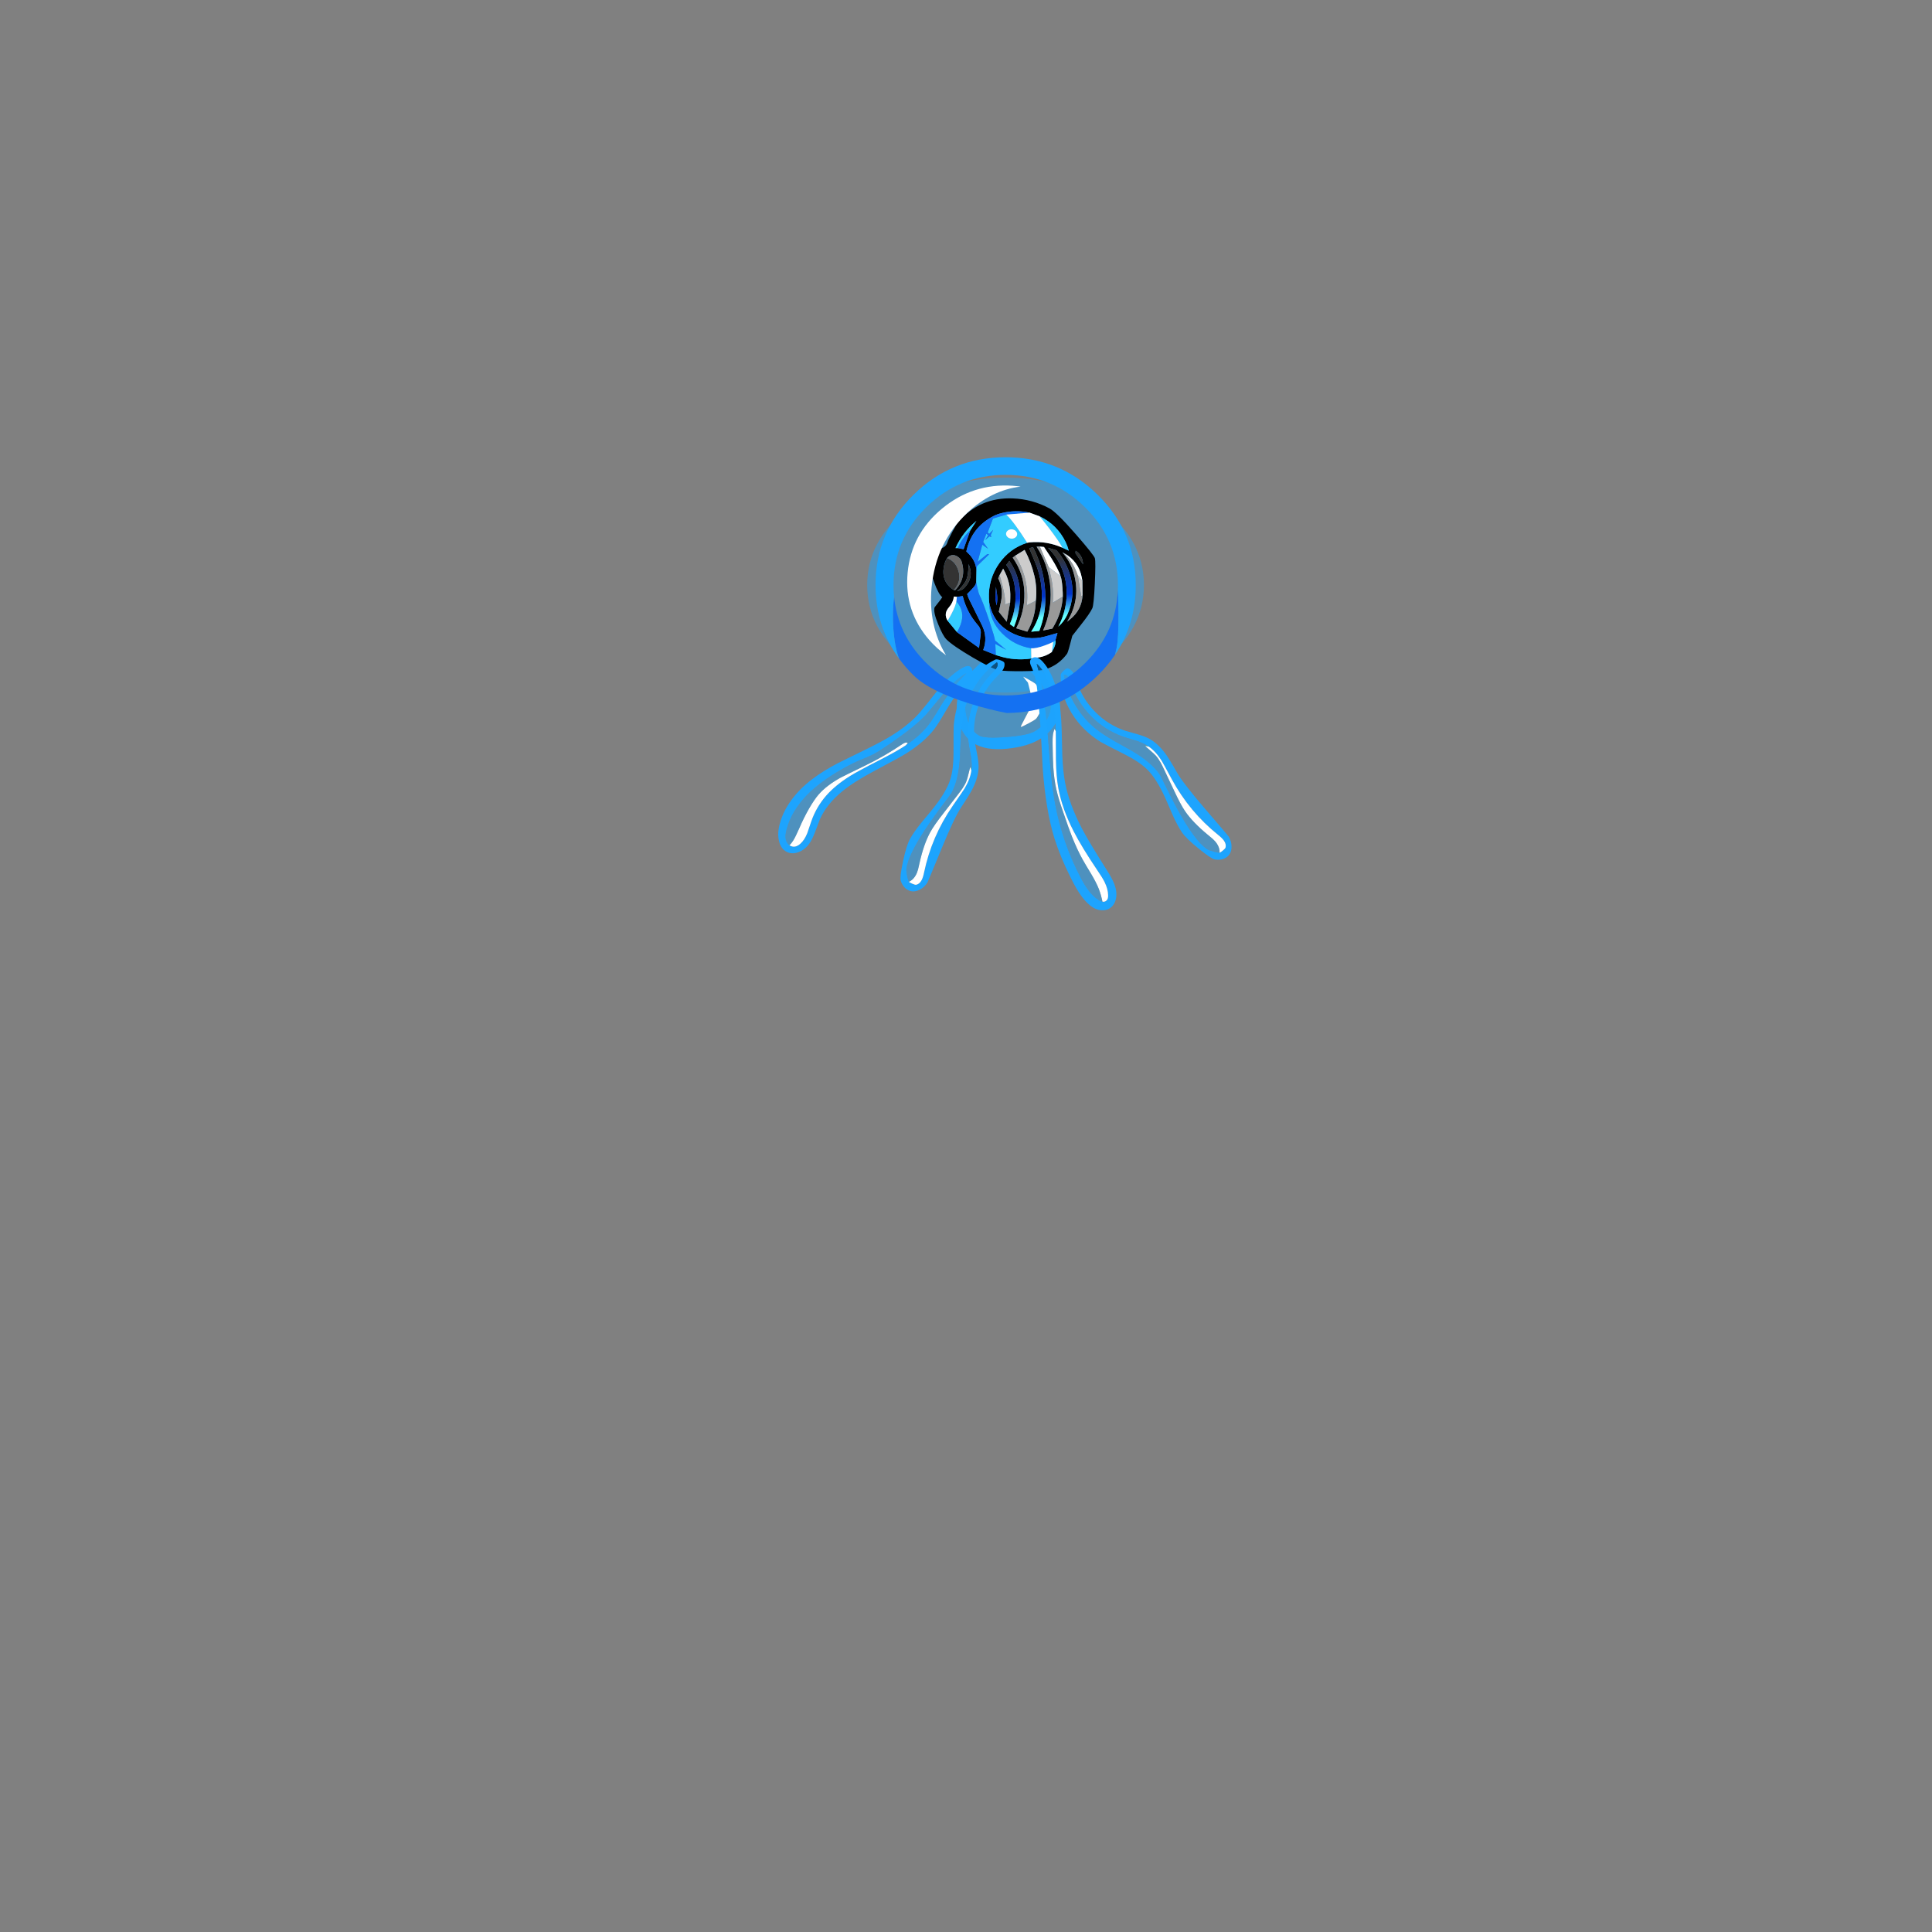 
<svg xmlns="http://www.w3.org/2000/svg" version="1.1" xmlns:xlink="http://www.w3.org/1999/xlink" preserveAspectRatio="none" x="0px" y="0px" width="1000px" height="1000px" viewBox="0 0 1000 1000">
<rect x="0" y="0" width="1000" height="1000" fill="#808080" stroke="none"/>
<defs>
<linearGradient id="Gradient_1" gradientUnits="userSpaceOnUse" x1="107.275" y1="114.513" x2="98.225" y2="59.388" spreadMethod="pad">
<stop  offset="6.275%" stop-color="#66FFFF"/>

<stop  offset="39.608%" stop-color="#0033CC"/>

<stop  offset="100%" stop-color="#333333"/>
</linearGradient>

<g id="Symbol_89_0_Layer0_0_FILL">
<path fill="#1DA4FE" fill-opacity="0.498" stroke="none" d="
M 109.95 -53.8
Q 63.4 -53.8 30.5 -23 -2.35 7.8 -2.35 51.45 -2.35 95.1 30.5 125.9 63.4 156.7 109.95 156.7 156.55 156.7 189.4 125.9 222.25 95.1 222.25 51.45 222.25 7.8 189.4 -23 156.55 -53.8 109.95 -53.8 Z"/>
</g>

<g id="Symbol_87_0_Layer0_0_FILL">
<path fill="#1DA4FE" stroke="none" d="
M 84.95 87.65
Q 89.8 81.35 91.05 74.2 92.75 64.95 88.4 54.95 84.6 46.15 76.95 38.4 74.25 35.75 72.9 34.4 70.55 32.05 69.15 30.15 65.2 24.8 65.6 19.65 65.65 18.8 66.35 15.35 66.9 12.75 66.65 11.1 65.8 6.25 58.6 3.15 54.1 1.15 41 3.95 27.55 6.8 25.55 10.8 25.05 11.75 25.25 14.8 25.45 17.45 25.75 18.5 27.25 23.25 21.8 29.2 20.3 30.85 14.95 36 10.55 40.15 8.35 43.1 4.25 48.45 2.1 55.45 0.05 62.05 0 69.3 -0.1 78.8 3.35 87 7.1 95.85 14.2 100.75 25.1 108.2 45.1 106.1 62.7 104.25 73.7 97.65 80.4 93.6 84.95 87.65
M 41 6.35
Q 47.45 5.2 56.8 8.7 57.65 9 58.85 11.65 60.1 14.3 59.85 15.5 58.2 22.45 59.65 27.7 60.9 32.55 65.6 37.95 68.25 41.05 73.8 47 75.95 49.6 79.5 57.5 82.95 65.25 83.1 67.55 83.55 74.5 79.25 81.1 75.25 87.2 68.6 90.9 62.3 94.4 43.35 95.8 24.5 97.15 19.9 94.5 15.75 92.05 12.85 87.65 10.2 83.6 8.9 78.5 6.7 70.15 8.45 61.4 10.2 52.6 15.45 45.75 21.7 37.65 23.45 35.2 29.5 26.7 29.7 23.9 29.75 23.2 29.6 20.25 29.5 17.95 29.75 16.55 30.35 12.7 33.7 9.85 36.8 7.15 41 6.35 Z"/>

<path fill="#1DA4FE" fill-opacity="0.498" stroke="none" d="
M 56.8 8.7
Q 47.45 5.2 41 6.35 36.8 7.15 33.7 9.85 30.35 12.7 29.75 16.55 29.5 17.95 29.6 20.25 29.75 23.2 29.7 23.9 29.5 26.7 23.45 35.2 21.7 37.65 15.45 45.75 10.2 52.6 8.45 61.4 6.7 70.15 8.9 78.5 10.2 83.6 12.85 87.65 15.75 92.05 19.9 94.5 24.5 97.15 43.35 95.8 62.3 94.4 68.6 90.9 75.25 87.2 79.25 81.1 83.55 74.5 83.1 67.55 82.95 65.25 79.5 57.5 75.95 49.6 73.8 47 68.25 41.05 65.6 37.95 60.9 32.55 59.65 27.7 58.2 22.45 59.85 15.5 60.1 14.3 58.85 11.65 57.65 9 56.8 8.7
M 63.6 44.8
Q 68.6 47.55 69.95 48.8 70.65 49.4 72.95 53.25 75.2 56.95 75.65 58.15 76 59.1 76.35 62.85 76.65 66.55 76.5 67.95 76.3 69.4 73.65 74.25 71.1 78.85 70.25 79.6 69.05 80.8 63.05 83.95 57.1 87.15 56.75 86.75 56.55 86.55 60.4 79.25 64.55 71.5 64.8 70.75 65.4 69.15 65.8 64.6 66.1 60.4 65.9 59.2 65.65 57.45 63.15 47.7 63.1 47.45 61.35 45.45 59.5 43.25 58.95 42.4 58.7 42.05 63.6 44.8 Z"/>

<path fill="#FFFFFF" stroke="none" d="
M 69.95 48.8
Q 68.6 47.55 63.6 44.8 58.7 42.05 58.95 42.4 59.5 43.25 61.35 45.45 63.1 47.45 63.15 47.7 65.65 57.45 65.9 59.2 66.1 60.4 65.8 64.6 65.4 69.15 64.8 70.75 64.55 71.5 60.4 79.25 56.55 86.55 56.75 86.75 57.1 87.15 63.05 83.95 69.05 80.8 70.25 79.6 71.1 78.85 73.65 74.25 76.3 69.4 76.5 67.95 76.65 66.55 76.35 62.85 76 59.1 75.65 58.15 75.2 56.95 72.95 53.25 70.65 49.4 69.95 48.8 Z"/>
</g>

<g id="Symbol_90_0_Layer0_0_FILL">
<path fill="#000000" stroke="none" d="
M 114.75 12.55
Q 99 5.5 81.8 6.05 52.5 6.95 35 30.4 33.25 32.75 30.1 40.05 27.2 46.8 26.7 49 25.8 52.85 22.15 54.5 21 55.05 17.7 61.2 14.25 67.6 13.5 71.05 12.7 74.75 17.4 85.15 22.1 95.5 25.6 97.9 24.8 99.5 22.05 103.45 19.5 107.1 19.45 107.3 18.3 111.25 23.65 122 28.5 131.9 31.85 134.85 38.05 140.25 56.6 149.4 74.75 158.3 80.2 158.95 86.2 159.45 100.85 158.3 116.75 157.05 121.2 155.25 132.95 150.55 139.55 140 140.45 138.5 143.05 123.8 143.1 123.55 149.9 113.65 157.1 103.15 159 98.2 160.1 95.35 159.65 76.15 159.2 57.3 158.15 53.9 157.4 51.35 139.85 33.9 121.3 15.45 114.75 12.55
M 134.55 48.75
L 128.8 46.55
Q 114.45 41.35 99.5 43.85 98.35 44.1 97.25 44.4 82.25 50.45 73.9 64.25 65 78.95 66.95 96.2 67.15 97.8 67.4 99.4 71.8 117.05 88.3 124.65 103.35 131.55 118.95 126.2 124.35 124.25 129.75 122.3
L 128.4 128.85
Q 129.5 132.4 125.95 139.45 120.3 144.2 113.05 145.35 110.6 145.9 108.15 146.5 93.8 149.7 79.55 146.35 78.05 146 76.6 145.65
L 65.15 142
Q 68.55 130.6 62.5 120.25 56.15 109.4 49.8 98.6 48.4 96.2 47.4 93.55 53.9 86.05 54.25 84.4 54.45 83.4 54.7 82.4
L 54.15 71.9
Q 52.7 63.3 46 57.6 45 56.75 44 55.9 47.05 34.4 65.6 23 69.1 20.85 73.1 19.65 85 15.85 97.45 17.6
L 106.55 20.2
Q 122.65 26.45 131.25 41.4 133.2 44.8 134.55 48.75
M 108.7 46.95
L 112.4 47.05 119.3 56.05
Q 126.7 66.15 128.9 71.9 130.25 74.7 131.3 81.95 132.05 87.15 132.15 89.75 132.35 103.9 125.95 116.65 125.4 117.7 124.9 118.75
L 116.9 120.95
Q 123.3 102.95 120.85 84.05 119.4 72.8 114.8 62.35 111.25 54.25 105.85 47.25
L 108.7 46.95
M 99.45 49.05
L 102.75 47.95
Q 114.95 68.1 116.85 91.8 117.85 104.55 114.8 116.9 114.2 119.25 113.55 121.6
L 106.4 122.8
Q 114.9 107.65 113.6 90.25 112.5 75 105.55 61.25 102.5 55.15 99.45 49.05
M 85.4 58.45
L 87.45 56.6 95.45 50.85
Q 102.1 61.45 105.8 73.4 109.05 84 108.55 95.1 108.6 96.95 108.6 98.8 108.55 111.55 102.95 123
L 92.95 120.7
Q 99.5 105.35 97.95 88.9 96.35 71.85 85.4 58.45
M 85.8 94.3
Q 85.85 96.35 85.95 98.4
L 84.15 115.5 76.5 107.2
Q 77.35 102 77.95 96.8 79.15 86.6 73.9 77.7
L 74.8 74.95 77.65 68.8
Q 85.4 80.4 85.8 94.3
M 82.6 61.5
Q 92.95 74.3 94.25 90.9 95.45 105.7 90.85 119.7
L 87.05 117.45
Q 92.7 101.4 89.2 84.6 87 73.9 80.2 65.3
L 82.6 61.5
M 147.75 58.15
Q 147.9 59.05 148.05 59.95
L 140.6 50.55 140.65 48.4
Q 146.55 51.7 147.75 58.15
M 140 67.45
Q 136.3 57.85 128.95 50.65
L 130.3 51.2
Q 143.9 57.35 147.7 71.55 148.1 73.05 148.5 74.6
L 149.55 87.5
Q 149.6 100.65 139.95 109.45 138.75 110.55 137.55 111.7 148.75 90.1 140 67.45
M 135.55 90.55
Q 135.55 77.85 130.3 66.55 125.2 55.4 116 47.5
L 123.7 49.2
Q 133.25 58.75 137.7 71.55 143.5 88.35 137.4 105.1 135 111.7 130.1 116.6 135.5 104.25 135.55 90.55
M 51 28.25
L 46.2 36.95 41.4 54.1 36.25 53.45 34.2 53.6
Q 39.55 39 51 28.25
M 27.35 62.95
Q 31.1 58.3 36.2 60.8 39.45 62.3 40.7 65.65 45.8 79.5 36.75 90.7
L 35.35 90.85
Q 23.65 84.4 25.05 70.95 25.45 66.85 27.35 62.95
M 35.85 96.55
L 38.5 96.7 43.6 95.6
Q 48.25 109.85 58.85 120.35 62.1 123.5 61.9 127.95 61.6 134.2 61.3 140.45
L 40.8 127.85 31.8 118.35
Q 27.55 112.35 32.15 106.4 35.55 101.95 35.85 96.55
M 46.9 72.5
Q 47 68.8 46.8 66.9 52.65 78.05 44.9 87.8 42.3 91.15 38.15 91.3 40 90.5 42.9 86.2 45.6 82.25 45.8 80.7 46.8 78.2 46.9 72.5
M 72.4 85.25
Q 73.15 88.7 73.9 92.2 74.9 96.85 74.05 101.7
L 72.6 95.35 72.4 85.25 Z"/>

<path fill="url(#Gradient_1)" stroke="none" d="
M 73.9 92.2
Q 73.15 88.7 72.4 85.25
L 72.6 95.35 74.05 101.7
Q 74.9 96.85 73.9 92.2
M 130.3 66.55
Q 135.55 77.85 135.55 90.55 135.5 104.25 130.1 116.6 135 111.7 137.4 105.1 143.5 88.35 137.7 71.55 133.25 58.75 123.7 49.2
L 116 47.5
Q 125.2 55.4 130.3 66.55
M 94.25 90.9
Q 92.95 74.3 82.6 61.5
L 80.2 65.3
Q 87 73.9 89.2 84.6 92.7 101.4 87.05 117.45
L 90.85 119.7
Q 95.45 105.7 94.25 90.9
M 102.75 47.95
L 99.45 49.05
Q 102.5 55.15 105.55 61.25 112.5 75 113.6 90.25 114.9 107.65 106.4 122.8
L 113.55 121.6
Q 114.2 119.25 114.8 116.9 117.85 104.55 116.85 91.8 114.95 68.1 102.75 47.95 Z"/>

<path fill="#333333" stroke="none" d="
M 46.8 66.9
Q 47 68.8 46.9 72.5 46.8 78.2 45.8 80.7 45.6 82.25 42.9 86.2 40 90.5 38.15 91.3 42.3 91.15 44.9 87.8 52.65 78.05 46.8 66.9
M 36.85 70.55
Q 33.75 64.9 27.35 62.95 25.45 66.85 25.05 70.95 23.65 84.4 35.35 90.85 42.8 81.4 36.85 70.55
M 148.05 59.95
Q 147.9 59.05 147.75 58.15 146.55 51.7 140.65 48.4
L 140.6 50.55 148.05 59.95 Z"/>

<path fill="#33CCFF" stroke="none" d="
M 40.8 127.85
Q 42.55 124.55 43.55 121 46.95 109.05 38.3 100.65 38.05 104.55 34.95 111.75 33.4 115.35 31.8 118.35
L 40.8 127.85
M 46.2 36.95
L 51 28.25
Q 39.55 39 34.2 53.6
L 36.25 53.45
Q 36.25 53.35 36.25 53.3 39.45 44.05 46.2 36.95
M 128.4 128.85
L 126.6 130.35 125.95 139.45
Q 129.5 132.4 128.4 128.85
M 60.6 38.95
L 58.3 46.35 63.05 52.2 57.7 48.95 54.7 64.3 62.7 56.9 64.35 56.95 54.35 68.2 54.15 71.9 54.7 82.4
Q 55.15 84.4 56.3 88.05 57.5 92 57.9 92.75 62.2 100.1 68.75 116.05 74.8 130.8 74.95 132.8
L 85.5 140.45 75.45 135.85 76.6 145.65
Q 78.05 146 79.55 146.35 93.8 149.7 108.15 146.5
L 107.4 137.45
Q 92.45 136.1 81.05 126.3 68.65 115.7 67.4 99.4 67.15 97.8 66.95 96.2 65 78.95 73.9 64.25 82.25 50.45 97.25 44.4 84.15 26.6 77 20.8
L 65.5 25.1 61.7 37.75 63.15 38.9 66.4 35 64.55 39.8 65.2 41.65 63.5 41.1 59.8 44.8 62.3 40.2 60.6 38.95
M 86.45 34.65
Q 87.9 35.9 87.9 37.6 87.9 39.3 86.45 40.5 85 41.75 82.95 41.75 80.9 41.75 79.45 40.5 78 39.3 78 37.6 78 35.9 79.45 34.65 80.9 33.45 82.95 33.45 85 33.45 86.45 34.65
M 128.8 46.55
L 134.55 48.75
Q 133.2 44.8 131.25 41.4 122.65 26.45 106.55 20.2 108.55 22 116 30.4 125.35 41 128.8 46.55 Z"/>

<path fill="#1471F2" stroke="none" d="
M 43.6 95.6
L 38.5 96.7 38.3 100.65
Q 46.95 109.05 43.55 121 42.55 124.55 40.8 127.85
L 61.3 140.45
Q 61.6 134.2 61.9 127.95 62.1 123.5 58.85 120.35 48.25 109.85 43.6 95.6
M 36.25 53.3
Q 36.25 53.35 36.25 53.45
L 41.4 54.1 46.2 36.95
Q 39.45 44.05 36.25 53.3
M 126.6 130.35
L 128.4 128.85 129.75 122.3
Q 124.35 124.25 118.95 126.2 103.35 131.55 88.3 124.65 71.8 117.05 67.4 99.4 68.65 115.7 81.05 126.3 92.45 136.1 107.4 137.45 111.45 137.55 119.15 134.15 124.7 131.65 126.6 130.35
M 56.3 88.05
Q 55.15 84.4 54.7 82.4 54.45 83.4 54.25 84.4 53.9 86.05 47.4 93.55 48.4 96.2 49.8 98.6 56.15 109.4 62.5 120.25 68.55 130.6 65.15 142
L 76.6 145.65 75.45 135.85 85.5 140.45 74.95 132.8
Q 74.8 130.8 68.75 116.05 62.2 100.1 57.9 92.75 57.5 92 56.3 88.05
M 73.1 19.65
Q 69.1 20.85 65.6 23 47.05 34.4 44 55.9 45 56.75 46 57.6 52.7 63.3 54.15 71.9
L 54.35 68.2 64.35 56.95 62.7 56.9 54.7 64.3 57.7 48.95 63.05 52.2 58.3 46.35 60.6 38.95 62.3 40.2 59.8 44.8 63.5 41.1 65.2 41.65 64.55 39.8 66.4 35 63.15 38.9 61.7 37.75 65.5 25.1 77 20.8 97.45 17.6
Q 85 15.85 73.1 19.65 Z"/>

<path fill="#FFFFFF" stroke="none" d="
M 38.5 96.7
L 35.85 96.55
Q 35.55 101.95 32.15 106.4 27.55 112.35 31.8 118.35 33.4 115.35 34.95 111.75 38.05 104.55 38.3 100.65
L 38.5 96.7
M 130.3 51.2
Q 130.75 51.55 131.2 51.95 139.75 59.5 144 70
L 148.5 74.6
Q 148.1 73.05 147.7 71.55 143.9 57.35 130.3 51.2
M 112.4 47.05
L 108.7 46.95 117.8 64.5 128.9 71.9
Q 126.7 66.15 119.3 56.05
L 112.4 47.05
M 125.95 139.45
L 126.6 130.35
Q 124.7 131.65 119.15 134.15 111.45 137.55 107.4 137.45
L 108.15 146.5
Q 110.6 145.9 113.05 145.35 120.3 144.2 125.95 139.45
M 87.9 37.6
Q 87.9 35.9 86.45 34.65 85 33.45 82.95 33.45 80.9 33.45 79.45 34.65 78 35.9 78 37.6 78 39.3 79.45 40.5 80.9 41.75 82.95 41.75 85 41.75 86.45 40.5 87.9 39.3 87.9 37.6
M 97.25 44.4
Q 98.35 44.1 99.5 43.85 114.45 41.35 128.8 46.55 125.35 41 116 30.4 108.55 22 106.55 20.2
L 97.45 17.6 77 20.8
Q 84.15 26.6 97.25 44.4 Z"/>

<path fill="#666666" stroke="none" d="
M 36.2 60.8
Q 31.1 58.3 27.35 62.95 33.75 64.9 36.85 70.55 42.8 81.4 35.35 90.85
L 36.75 90.7
Q 45.8 79.5 40.7 65.65 39.45 62.3 36.2 60.8 Z"/>

<path fill="#CCCCCC" stroke="none" d="
M 149.55 87.5
L 148.5 74.6 144 70 148.45 88.2 149.55 87.5
M 85.95 98.4
Q 85.85 96.35 85.8 94.3 85.4 80.4 77.65 68.8
L 74.8 74.95
Q 75.95 77.05 78.5 85.05 81.75 95.35 81.55 100.35
L 85.95 98.4
M 95.45 50.85
L 87.45 56.6
Q 93.65 64.85 97.05 74.4 101.4 86.75 100.85 99.7
L 108.55 95.1
Q 109.05 84 105.8 73.4 102.1 61.45 95.45 50.85
M 117.8 64.5
Q 119 68.35 120.2 72.2 123.85 83.75 123.7 95.75
L 132.15 89.75
Q 132.05 87.15 131.3 81.95 130.25 74.7 128.9 71.9
L 117.8 64.5 Z"/>

<path fill="#999999" stroke="none" d="
M 131.2 51.95
Q 130.75 51.55 130.3 51.2
L 128.95 50.65
Q 136.3 57.85 140 67.45 148.75 90.1 137.55 111.7 138.75 110.55 139.95 109.45 149.6 100.65 149.55 87.5
L 148.45 88.2 144 70
Q 139.75 59.5 131.2 51.95
M 74.8 74.95
L 73.9 77.7
Q 79.15 86.6 77.95 96.8 77.35 102 76.5 107.2
L 84.15 115.5 85.95 98.4 81.55 100.35
Q 81.75 95.35 78.5 85.05 75.95 77.05 74.8 74.95
M 87.45 56.6
L 85.4 58.45
Q 96.35 71.85 97.95 88.9 99.5 105.35 92.95 120.7
L 102.95 123
Q 108.55 111.55 108.6 98.8 108.6 96.95 108.55 95.1
L 100.85 99.7
Q 101.4 86.75 97.05 74.4 93.65 64.85 87.45 56.6
M 108.7 46.95
L 105.85 47.25
Q 111.25 54.25 114.8 62.35 119.4 72.8 120.85 84.05 123.3 102.95 116.9 120.95
L 124.9 118.75
Q 125.4 117.7 125.95 116.65 132.35 103.9 132.15 89.75
L 123.7 95.75
Q 123.85 83.75 120.2 72.2 119 68.35 117.8 64.5
L 108.7 46.95 Z"/>
</g>

<g id="Symbol_86_1_Layer0_0_FILL">
<path fill="#1DA4FE" stroke="none" d="
M 49.25 43.8
Q 46.9 31.5 47 24.4 47.35 18 47.35 14.8 47.4 9.25 46 5.5 45.15 3.1 43.3 1.65 41.2 0 39.15 0.7 37.2 1.45 35.8 4.9 31.3 16.25 31.9 35 32.05 40.15 32.65 50.6 33.1 59.9 32.7 66.15 31.9 78.25 27.55 92.25 24.4 102.45 18.05 117.3 9.1 138.4 7.7 141.95 2.2 156.1 -0.1 167.4 -3.05 181.4 -1.9 194.15 -0.6 208.3 5.7 219.35 9.1 225.3 14 228.6 19.65 232.5 25.2 231.1 30.55 229.65 33.45 223.85 36.1 218.5 35.4 212.3 34.9 207.7 32.4 201.05 28.7 191.2 28.35 190.05 23.95 175.85 27.05 157.95 29.3 144.9 36.45 126.25 45.65 102.4 47.8 95.25 53.1 77.45 52.25 63.15 51.9 57.55 49.25 43.8
M 41.15 7.1
Q 39.95 24.65 42.75 42.25 43.3 45.8 44.55 52.8 45.65 59.1 45.9 63.45 46.647 75.861 42.6 90.55 42.615 90.589 42.6 90.6
L 42.6 90.65
Q 40.05 100.1 33.15 117.15 25.8 135.4 23.25 143.6 18.7 158.55 18.75 170.9 18.85 184.2 23.7 196.25 25.1 199.75 28 206.75 30.1 212.9 29.5 217.65 28.95 222.25 26.05 224.1 24.748 224.944 23.15 225.1 22.476 225.159 21.75 225.1 19.5 224.85 17.55 223.5 14.65 221.55 12.1 216.4 4.4 200.95 5.65 180.65 6.6 165.15 13.5 144.9 16.5 136.05 19.7 129.2 24.3 120.15 26.2 115.5 28 111 30.7 100.55 34.3 86.4 35.65 79.45 38 67.65 38.35 58.05 37.9 40.8 37.75 32.2 37.55 16.85 41.15 7.1 Z"/>

<path fill="#FFFFFF" stroke="none" d="
M 42.6 90.55
L 42.6 90.5
Q 42.713 89.244 42.75 88 40.75 87.95 39.7 91.6 34.75 110.35 27.35 127.65 18.6 148.2 17.8 150.45 13.05 163.65 13.05 174.2 13.05 179.85 14.85 189.25 16.95 199.35 19.65 207.6 22.3 216.05 22.85 219.65 23.293 222.56 23.15 225.1 24.748 224.944 26.05 224.1 28.95 222.25 29.5 217.65 30.1 212.9 28 206.75 25.1 199.75 23.7 196.25 18.85 184.2 18.75 170.9 18.7 158.55 23.25 143.6 25.8 135.4 33.15 117.15 40.05 100.1 42.6 90.65
L 42.6 90.6
Q 42.615 90.589 42.6 90.55 Z"/>

<path fill="#1DA4FE" fill-opacity="0.498" stroke="none" d="
M 42.75 42.25
Q 39.95 24.65 41.15 7.1 37.55 16.85 37.75 32.2 37.9 40.8 38.35 58.05 38 67.65 35.65 79.45 34.3 86.4 30.7 100.55 28 111 26.2 115.5 24.3 120.15 19.7 129.2 16.5 136.05 13.5 144.9 6.6 165.15 5.65 180.65 4.4 200.95 12.1 216.4 14.65 221.55 17.55 223.5 19.5 224.85 21.75 225.1 22.476 225.159 23.15 225.1 23.293 222.56 22.85 219.65 22.3 216.05 19.65 207.6 16.95 199.35 14.85 189.25 13.05 179.85 13.05 174.2 13.05 163.65 17.8 150.45 18.6 148.2 27.35 127.65 34.75 110.35 39.7 91.6 40.75 87.95 42.75 88 42.713 89.244 42.6 90.5
L 42.6 90.55
Q 46.647 75.861 45.9 63.45 45.65 59.1 44.55 52.8 43.3 45.8 42.75 42.25 Z"/>
</g>

<g id="Symbol_86_2_Layer0_0_FILL">
<path fill="#1DA4FE" stroke="none" d="
M 42.95 12.6
Q 44.3 8.65 42.9 5.8 42.3 4.55 38.75 4.3 35.3 4.05 34.35 4.85 21.05 16.4 15.7 35.05 10.7 52.75 14.25 71.2 14.7 73.6 20.45 94.4 24.3 108.35 23.95 117.75 23.55 129.9 15.45 148.25 13.25 153.15 8.8 163.05 5.15 171.65 3.5 178.25 1.95 184.35 2.8 199.05 3.6 213.35 5.35 216.1 7.1 218.9 9.65 220.65 12.45 222.55 15.45 222.7 19.95 222.9 23.75 219.35 27.25 216.15 28.65 211.35 28.9 210.45 32.7 179.45 36.4 149.35 39.85 139.05 44.15 126.05 45.3 120 47.4 109.15 45.25 100.8 44.15 96.6 41.3 90.75 36.5 81.1 36.45 81 29.8 66.35 30.65 49.75 31.5 33.15 39.6 19.25 42.2 14.75 42.95 12.6
M 23.1 33
Q 27.3 18.6 36.25 6.85 39.25 9.25 35.5 15.65 26.6 30.6 25.4 48.65 24.25 66.65 31.1 82.7 32.65 86.25 36.1 93.25 38.42 98.386 39.35 102.5
L 39.85 105.35
Q 40.898 112.834 38.3 122.3 37.85 124 32.2 140 21.35 171.15 23.4 203.75 23.7 208.15 23.1 210.8 22.25 214.6 19.55 216 18.6 216.45 15.8 216 13.25 215.6 12.6 215.2 12.05 214.8 10 211.05 7.85 206.95 7.5 204.85 5.5 191.75 16.2 160.95 19.25 152.1 24 140.1 28 130.05 28.2 129.15 31.25 116.2 26.8 95.85 24.15 84.65 22.9 79.05 20.7 69.1 20.1 62.1 18.85 47.45 23.1 33 Z"/>

<path fill="#FFFFFF" stroke="none" d="
M 39.85 105.35
Q 39.093 104.038 38.15 102.8 38 102.65 38.2 107.65 38.4 113.55 38.15 115.6 37.8 118.9 36.45 122.85 35.7 125.1 33.75 129.8
L 26.05 148.5
Q 20.85 160.9 19.2 167.85 16.45 179.7 17.3 196.5 17.55 200.85 17.55 202.55 17.55 205.9 16.8 208.45 15.95 211.55 14.05 213.8 13.37 214.594 12.6 215.2 13.25 215.6 15.8 216 18.6 216.45 19.55 216 22.25 214.6 23.1 210.8 23.7 208.15 23.4 203.75 21.35 171.15 32.2 140 37.85 124 38.3 122.3 40.898 112.834 39.85 105.35 Z"/>

<path fill="#00F8FF" fill-opacity="0.247" stroke="none" d="
M 39.85 105.35
L 39.35 102.5 38.15 102.8
Q 39.093 104.038 39.85 105.35 Z"/>

<path fill="#1DA4FE" fill-opacity="0.498" stroke="none" d="
M 36.25 6.85
Q 27.3 18.6 23.1 33 18.85 47.45 20.1 62.1 20.7 69.1 22.9 79.05 24.15 84.65 26.8 95.85 31.25 116.2 28.2 129.15 28 130.05 24 140.1 19.25 152.1 16.2 160.95 5.5 191.75 7.5 204.85 7.85 206.95 10 211.05 12.05 214.8 12.6 215.2 13.37 214.594 14.05 213.8 15.95 211.55 16.8 208.45 17.55 205.9 17.55 202.55 17.55 200.85 17.3 196.5 16.45 179.7 19.2 167.85 20.85 160.9 26.05 148.5
L 33.75 129.8
Q 35.7 125.1 36.45 122.85 37.8 118.9 38.15 115.6 38.4 113.55 38.2 107.65 38 102.65 38.15 102.8
L 39.35 102.5
Q 38.42 98.386 36.1 93.25 32.65 86.25 31.1 82.7 24.25 66.65 25.4 48.65 26.6 30.6 35.5 15.65 39.25 9.25 36.25 6.85 Z"/>
</g>

<g id="Symbol_86_0_Layer0_0_FILL">
<path fill="#1DA4FE" stroke="none" d="
M 50.4 19.8
Q 49.8 12.1 47.5 6.25 45.95 2.4 44 1 42.65 0.05 41.05 0 39.3 -0.1 38.1 0.9 36.9 1.95 36.6 4 36.45 5.2 36.6 7.7 36.9 13.15 35.8 19.7 35 24.35 33.05 31.5 27.4 52.3 13.6 93.35 2.2 130.15 0.4 156.2 -0.7 173.35 1.15 193.25 1.75 200.4 2.6 205.25 3.7 211.75 5.55 216.95 8.15 224.15 12 227.75 14.4 230 17.35 231.05 20.55 232.2 23.55 231.6 28.6 230.55 31.8 225.65 35.1 220.6 35.15 213.05 35.2 207.95 33.5 199.4 27.7 169.75 26.25 156.55 23.65 132.45 27.1 113.65 28.95 103.6 33.6 90.1 39.25 74.6 41.95 66.9 51.95 38.5 50.4 19.8
M 41.9 6.2
Q 44.8 11.25 45.35 19.4 46.2 30.9 43.25 44.3 41.193 53.717 36.65 66.1 36.318 67.065 35.95 68.05
L 35.95 68.05 35.8 68.45
Q 32.85 76.3 26.75 92 21.7 105.7 19.7 116.1 16.25 134.05 18.5 156.2 20.1 172.05 25.55 196.15 27.4 204.05 27.75 208.2 28.35 215 26.5 220.1 25.35 223.7 22.85 224.3 21.28 224.699 19.7 223.75 18.356 222.921 17 221.05 13.6 216.45 11.75 209.75 10.4 204.95 9.5 197.25 5.65 163.25 11.8 129.4 14.25 115.95 19.2 98.5 20 95.75 28.35 68 39.9 29.7 41.9 6.2 Z"/>

<path fill="#00F8FF" stroke="none" d="
M 35.8 68.35
L 35.8 68.45 35.95 68.05
Q 35.891 68.213 35.8 68.35 Z"/>

<path fill="#FFFFFF" stroke="none" d="
M 35.95 68.05
Q 35.858 66.868 35.7 65.75 33.6 67.8 31.95 71.05 30.95 73 29.4 77.1 24.55 90.1 22.55 96.3 19.1 107.15 17.75 116.1 16.5 124.15 16.05 138 15.4 152.4 15.45 160.35 15.55 172.7 16.9 182.65 17.6 187.6 19.35 197.5 20.8 206.35 20.8 212.4 20.756 217.667 19.7 223.75 21.28 224.699 22.85 224.3 25.35 223.7 26.5 220.1 28.35 215 27.75 208.2 27.4 204.05 25.55 196.15 20.1 172.05 18.5 156.2 16.25 134.05 19.7 116.1 21.7 105.7 26.75 92 32.85 76.3 35.8 68.45
L 35.8 68.35
Q 35.891 68.213 35.95 68.05
L 35.95 68.05 Z"/>

<path fill="#00F8FF" fill-opacity="0.247" stroke="none" d="
M 35.7 65.75
Q 35.858 66.868 35.95 68.05 36.318 67.065 36.65 66.1
L 35.7 65.75 Z"/>

<path fill="#1DA4FE" fill-opacity="0.498" stroke="none" d="
M 45.35 19.4
Q 44.8 11.25 41.9 6.2 39.9 29.7 28.35 68 20 95.75 19.2 98.5 14.25 115.95 11.8 129.4 5.65 163.25 9.5 197.25 10.4 204.95 11.75 209.75 13.6 216.45 17 221.05 18.356 222.921 19.7 223.75 20.756 217.667 20.8 212.4 20.8 206.35 19.35 197.5 17.6 187.6 16.9 182.65 15.55 172.7 15.45 160.35 15.4 152.4 16.05 138 16.5 124.15 17.75 116.1 19.1 107.15 22.55 96.3 24.55 90.1 29.4 77.1 30.95 73 31.95 71.05 33.6 67.8 35.7 65.75
L 36.65 66.1
Q 41.193 53.717 43.25 44.3 46.2 30.9 45.35 19.4 Z"/>
</g>

<g id="Symbol_88_0_Layer1_0_FILL">
<path fill="#1471F2" stroke="none" d="
M 211.05 89.4
Q 210.95 70.85 210.5 66 209.202 107.755 183.9 137.7 157.3 169.35 119.6 169.35 81.85 169.35 55.15 137.7 31.937 110.176 28.9 72.65 27.083 91.369 28.8 110.5 29.85 122.25 32.1 130.4 32.493 131.872 32.95 133.35 38.183 141.955 44.85 149.85 57.75 165.15 90.4 177.4 106.7 183.5 120.4 186.55 123.551 186.52 126.6 186.3 165.825 183.546 194.15 149.85 202.283 140.203 208.25 129.5 208.983 126.184 209.55 122.75 211.1 113.25 211.05 89.4 Z"/>

<path fill="#1DA4FE" stroke="none" d="
M 55.05 -15
Q 81.75 -46.65 119.45 -46.65 157.2 -46.65 183.8 -15 210.55 16.6 210.6 61.35 210.6 63.694 210.5 66 210.95 70.85 211.05 89.4 211.1 113.25 209.55 122.75 208.983 126.184 208.25 129.5 225.05 99.539 225.05 61.3 225.05 9.4 194.05 -27.25 193.432 -27.982 192.8 -28.7 190.176 -31.734 187.45 -34.5 158.577 -63.9 119.4 -63.9 75.65 -63.9 44.75 -27.25 13.85 9.4 13.85 61.3 13.889 102.02 32.95 133.35 32.493 131.872 32.1 130.4 29.85 122.25 28.8 110.5 27.083 91.369 28.9 72.65 28.456 67.122 28.45 61.35 28.45 16.6 55.05 -15 Z"/>
</g>

<g id="Symbol_88_0_Layer0_0_FILL">
<path fill="#FFFFFF" stroke="none" d="
M 131.6 -35.15
Q 128.4 -35.7 125.05 -36 92.75 -38.55 67.8 -13.6 42.9 11.3 39.9 49.1 36.95 86.85 57.65 115.35 63.85 123.75 71.05 130 56.45 100.7 59.35 63.4 62.8 19.9 88 -9.1 107.7 -31.7 131.6 -35.15 Z"/>
</g>
</defs>

<g transform="matrix( 0.584, 0, 0, 0.584, 422.65,249.95) ">
<g transform="matrix( 1, 0, 0, 1, 55,32.7) ">
<g transform="matrix( 1.092, 0, 0, 0.905, -7.55,11.25) ">
<g transform="matrix( 1, 0, 0, 1, 0,0) ">
<use xlink:href="#Symbol_89_0_Layer0_0_FILL"/>
</g>
</g>

<g transform="matrix( 1, 0, 0, 1, 69.25,96.75) ">
<g transform="matrix( 1, 0, 0, 1, 0,0) ">
<use xlink:href="#Symbol_87_0_Layer0_0_FILL"/>
</g>
</g>

<g transform="matrix( 0.997, 0.071, -0.071, 0.997, 37.85,-30.8) ">
<g transform="matrix( 1, 0, 0, 1, 0,0) ">
<use xlink:href="#Symbol_90_0_Layer0_0_FILL"/>
</g>
</g>

<g transform="matrix( 0.754, 0.657, -0.657, 0.754, 51.45,103.55) ">
<g transform="matrix( 1, 0, 0, 1, 0,0) ">
<use xlink:href="#Symbol_86_1_Layer0_0_FILL"/>
</g>
</g>

<g transform="matrix( 0.964, 0.265, -0.265, 0.964, 71.7,110.05) ">
<g transform="matrix( 1, 0, 0, 1, 0,0) ">
<use xlink:href="#Symbol_86_2_Layer0_0_FILL"/>
</g>
</g>

<g transform="matrix( 0.932, -0.363, 0.363, 0.932, 98.8,137.05) ">
<g transform="matrix( 1, 0, 0, 1, 0,0) ">
<use xlink:href="#Symbol_86_0_Layer0_0_FILL"/>
</g>
</g>

<g transform="matrix( 0.673, -0.739, 0.739, 0.673, 134.7,159.55) ">
<g transform="matrix( 1, 0, 0, 1, 0,0) ">
<use xlink:href="#Symbol_86_2_Layer0_0_FILL"/>
</g>
</g>

<g transform="matrix( 1.092, 0, 0, 0.905, -17.85,2.4) ">
<g transform="matrix( 1, 0, 0, 1, 0,0) ">
<use xlink:href="#Symbol_88_0_Layer1_0_FILL"/>
</g>

<g transform="matrix( 1, 0, 0, 1, 0,0) ">
<use xlink:href="#Symbol_88_0_Layer0_0_FILL"/>
</g>
</g>
</g>
</g>
</svg>
